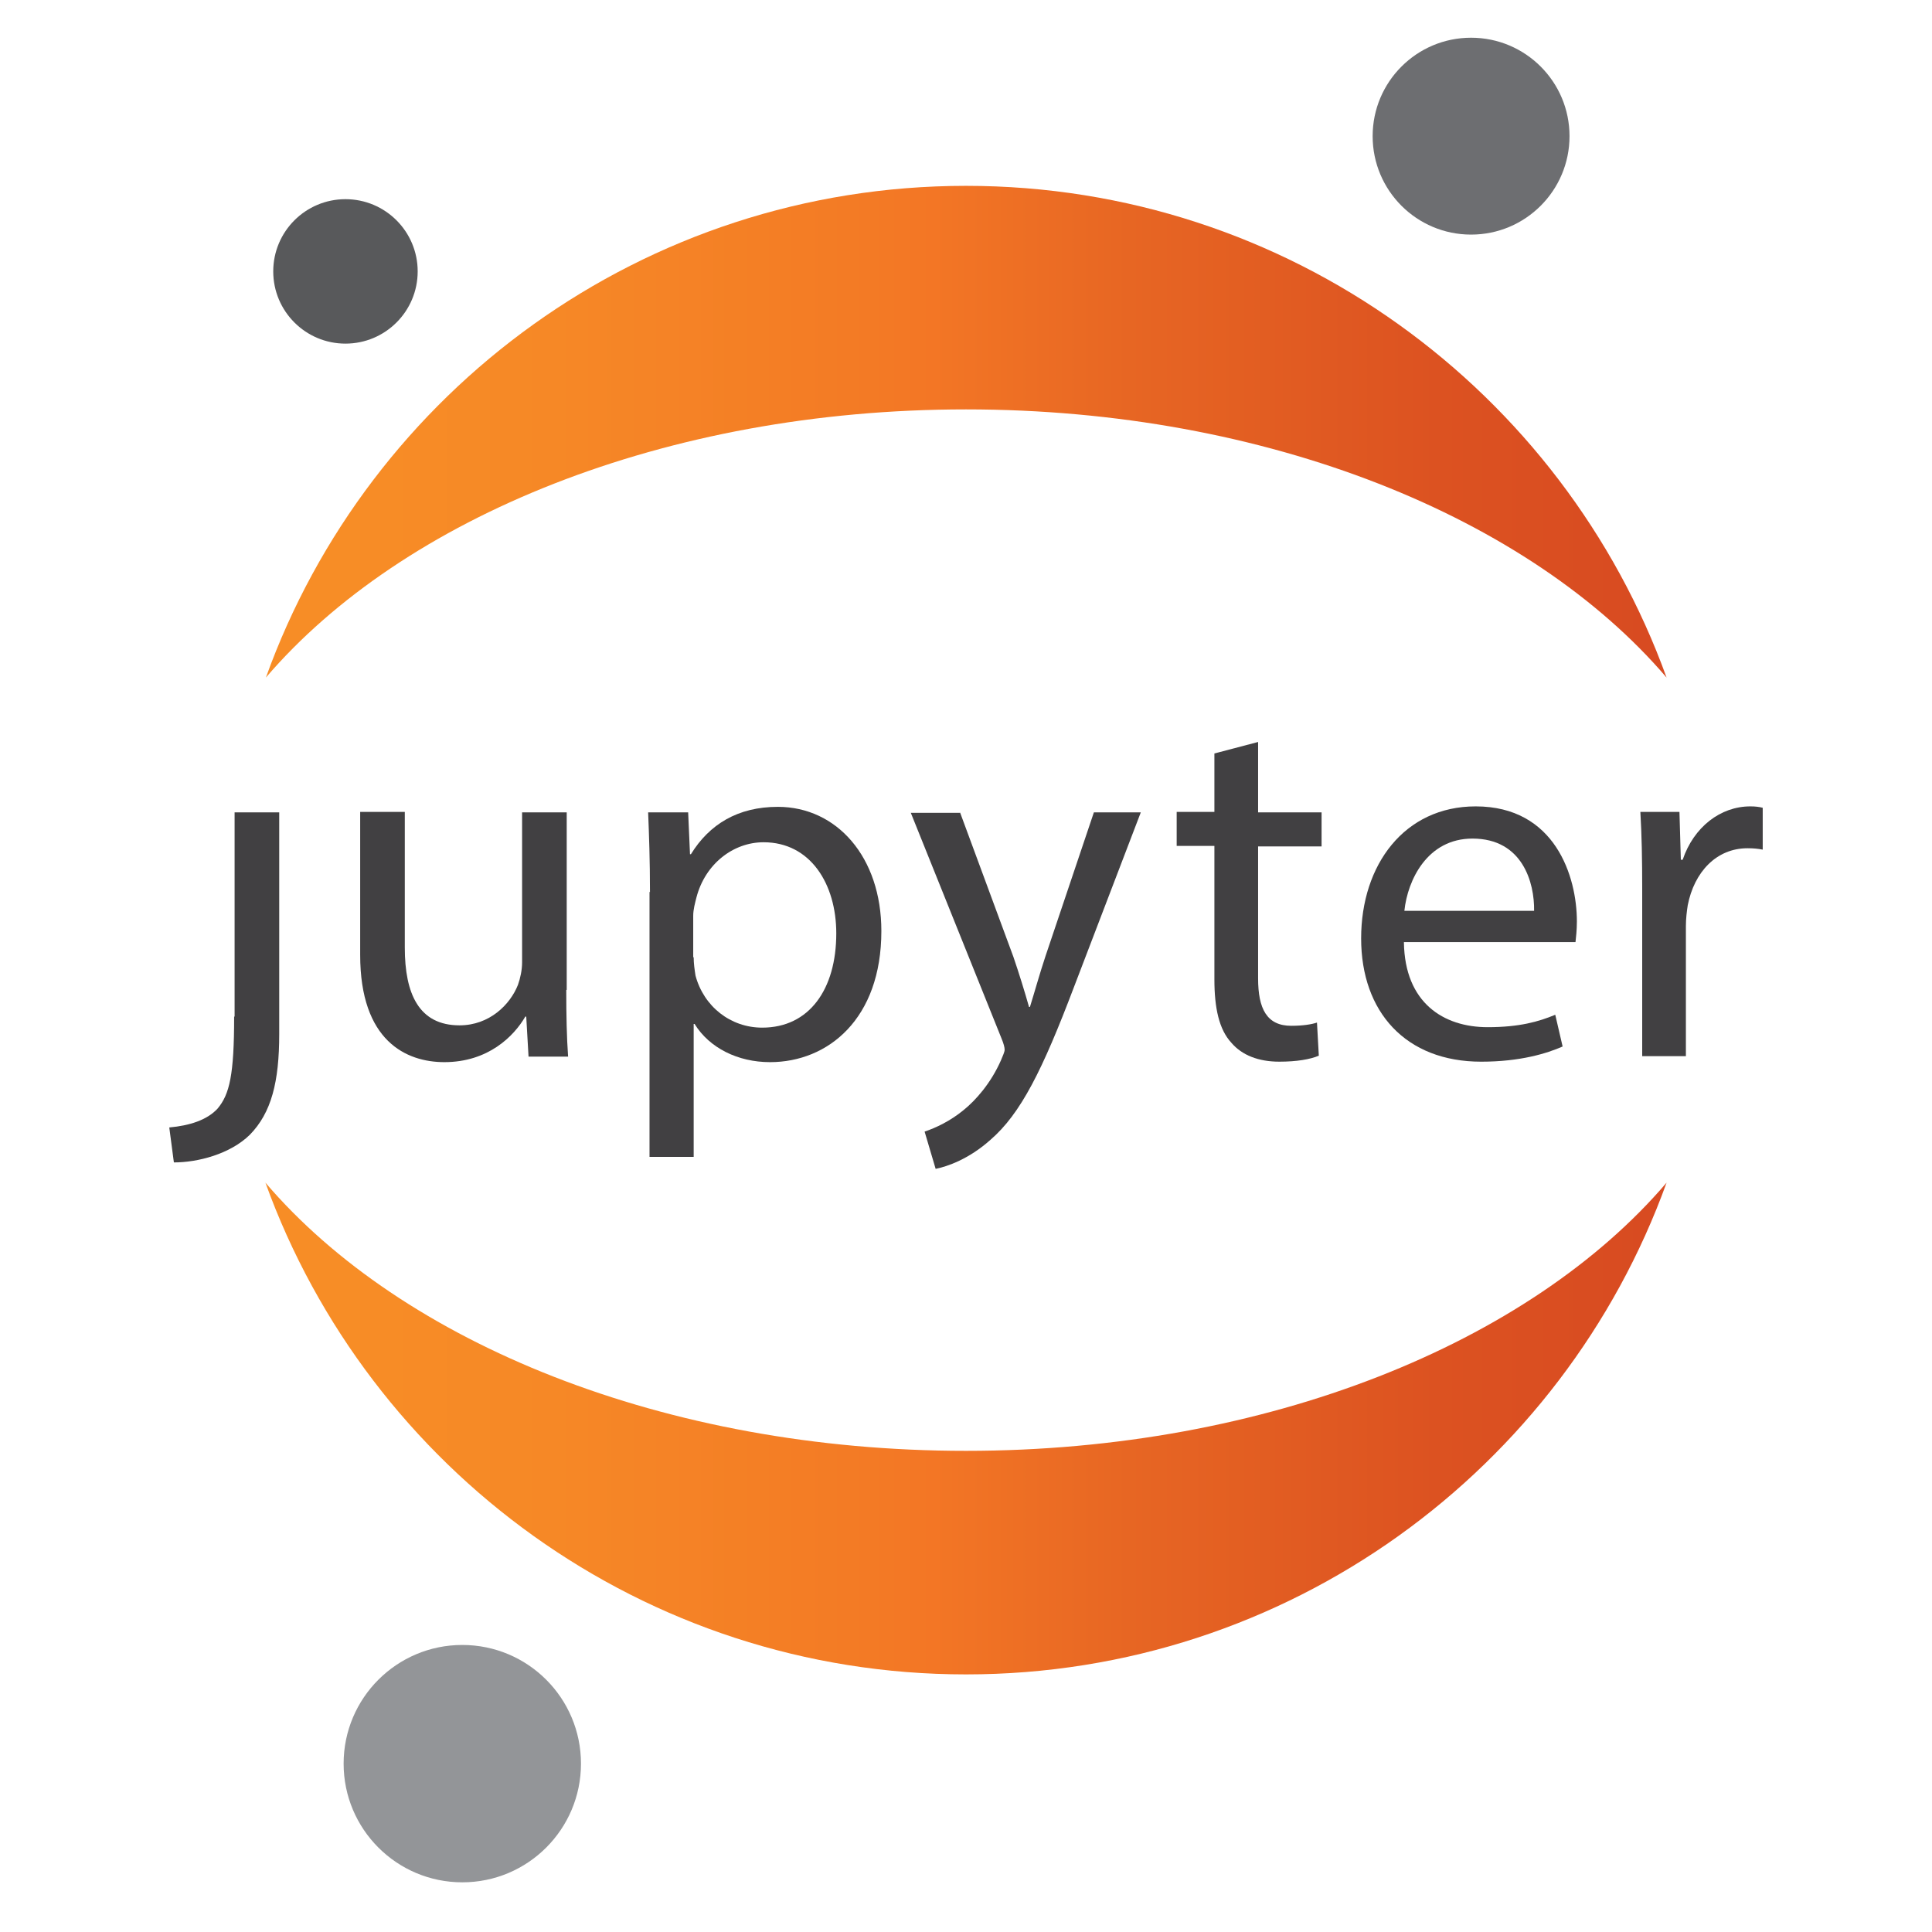 <?xml version="1.0" encoding="utf-8"?>
<!-- Generator: Adobe Illustrator 19.1.0, SVG Export Plug-In . SVG Version: 6.00 Build 0)  -->
<svg version="1.1" id="Layer_1" xmlns="http://www.w3.org/2000/svg" xmlns:xlink="http://www.w3.org/1999/xlink" x="0px" y="0px"
	 viewBox="0 0 420 420" enable-background="new 0 0 420 420" xml:space="preserve">
<g>
	<path fill="#414042" d="M50.9,221c0,12.7-1,16.9-3.6,20c-2.3,2.5-6.1,3.7-10.5,4.1l1,7.6c5.2,0,12.2-1.8,16.5-6
		c4.7-4.8,6.4-11.5,6.4-21.9v-48.2h-9.7V221z"/>
	<path fill="#414042" d="M123.1,215.2c0,5.5,0.1,10.3,0.4,14.5h-8.6l-0.5-8.7h-0.2c-2.5,4.3-8.1,9.9-17.6,9.9
		c-8.3,0-18.3-4.6-18.3-23.3v-31.1h9.7V206c0,10.1,3.1,16.9,11.9,16.9c6.5,0,11-4.5,12.7-8.8c0.5-1.4,0.9-3.2,0.9-4.9v-32.6h9.7
		V215.2z"/>
	<path fill="#414042" d="M141.3,193.9c0-6.8-0.2-12.3-0.4-17.3h8.7l0.4,9.1h0.2c4-6.5,10.2-10.3,18.9-10.3c12.8,0,22.5,10.9,22.5,27
		c0,19.1-11.6,28.5-24.2,28.5c-7,0-13.2-3.1-16.4-8.3h-0.2v28.9h-9.6V193.9z M150.8,208.1c0,1.4,0.2,2.7,0.4,4
		c1.8,6.7,7.6,11.3,14.5,11.3c10.2,0,16.1-8.3,16.1-20.5c0-10.7-5.6-19.8-15.8-19.8c-6.6,0-12.7,4.7-14.6,12c-0.3,1.2-0.7,2.6-0.7,4
		V208.1z"/>
	<path fill="#414042" d="M208.7,176.6l11.6,31.4c1.2,3.5,2.5,7.7,3.4,10.9h0.2c1-3.2,2.1-7.2,3.4-11.1l10.5-31.2h10.2l-14.5,37.9
		c-6.9,18.2-11.6,27.6-18.2,33.3c-4.7,4.2-9.4,5.8-11.9,6.3l-2.4-8.1c2.4-0.8,5.6-2.3,8.5-4.7c2.6-2.1,5.9-5.8,8.1-10.8
		c0.4-1,0.8-1.8,0.8-2.3c0-0.5-0.2-1.3-0.7-2.5l-19.7-49H208.7z"/>
	<path fill="#414042" d="M273.5,161.3v15.3h13.8v7.4h-13.8v28.7c0,6.6,1.9,10.3,7.2,10.3c2.5,0,4.4-0.3,5.6-0.7l0.4,7.2
		c-1.9,0.8-4.8,1.3-8.6,1.3c-4.5,0-8.1-1.4-10.4-4.1c-2.7-2.9-3.7-7.6-3.7-13.8v-29h-8.2v-7.4h8.2v-12.7L273.5,161.3z"/>
	<path fill="#414042" d="M305.2,204.9c0.2,13.1,8.6,18.4,18.2,18.4c6.9,0,11.1-1.2,14.7-2.7l1.6,6.9c-3.4,1.5-9.2,3.3-17.7,3.3
		c-16.4,0-26.1-10.8-26.1-26.8s9.4-28.7,24.9-28.7c17.3,0,22,15.3,22,25c0,2-0.2,3.5-0.3,4.5H305.2z M333.5,198
		c0.1-6.1-2.5-15.7-13.4-15.7c-9.8,0-14.1,9-14.8,15.7H333.5z"/>
	<path fill="#414042" d="M357,193.1c0-6.3-0.1-11.6-0.4-16.6h8.5l0.3,10.4h0.4c2.4-7.1,8.2-11.6,14.7-11.6c1.1,0,1.9,0.1,2.7,0.3
		v9.1c-1-0.2-2-0.3-3.3-0.3c-6.8,0-11.6,5.2-13,12.4c-0.2,1.3-0.4,2.9-0.4,4.5v28.3H357V193.1z"/>
</g>
<circle fill="#6D6E71" cx="319.8" cy="29.6" r="21.4"/>
<g>
	<linearGradient id="SVGID_1_" gradientUnits="userSpaceOnUse" x1="57.752" y1="310.544" x2="362.271" y2="310.544">
		<stop  offset="5.220520e-02" style="stop-color:#F78D26"/>
		<stop  offset="0.206" style="stop-color:#F68826"/>
		<stop  offset="0.432" style="stop-color:#F37A25"/>
		<stop  offset="0.477" style="stop-color:#F37625"/>
		<stop  offset="0.616" style="stop-color:#E76623"/>
		<stop  offset="0.836" style="stop-color:#DC5221"/>
		<stop  offset="0.987" style="stop-color:#D84B21"/>
	</linearGradient>
	<path fill="url(#SVGID_1_)" d="M210,315.4c-65.5,0-122.6-23.5-152.3-58.3C80.2,319.4,139.9,364,210,364
		c70.1,0,129.8-44.6,152.3-106.9C332.6,291.9,275.5,315.4,210,315.4z"/>
	<linearGradient id="SVGID_2_" gradientUnits="userSpaceOnUse" x1="57.752" y1="93.869" x2="362.271" y2="93.869">
		<stop  offset="5.220520e-02" style="stop-color:#F78D26"/>
		<stop  offset="0.206" style="stop-color:#F68826"/>
		<stop  offset="0.432" style="stop-color:#F37A25"/>
		<stop  offset="0.477" style="stop-color:#F37625"/>
		<stop  offset="0.616" style="stop-color:#E76623"/>
		<stop  offset="0.836" style="stop-color:#DC5221"/>
		<stop  offset="0.987" style="stop-color:#D84B21"/>
	</linearGradient>
	<path fill="url(#SVGID_2_)" d="M210,89c65.5,0,122.6,23.5,152.3,58.3C339.8,85,280.1,40.4,210,40.4C139.9,40.4,80.2,85,57.8,147.3
		C87.5,112.6,144.5,89,210,89z"/>
</g>
<circle fill="#939598" cx="100.5" cy="383.4" r="25.8"/>
<circle fill="#58595B" cx="75.1" cy="59" r="15.7"/>
</svg>
